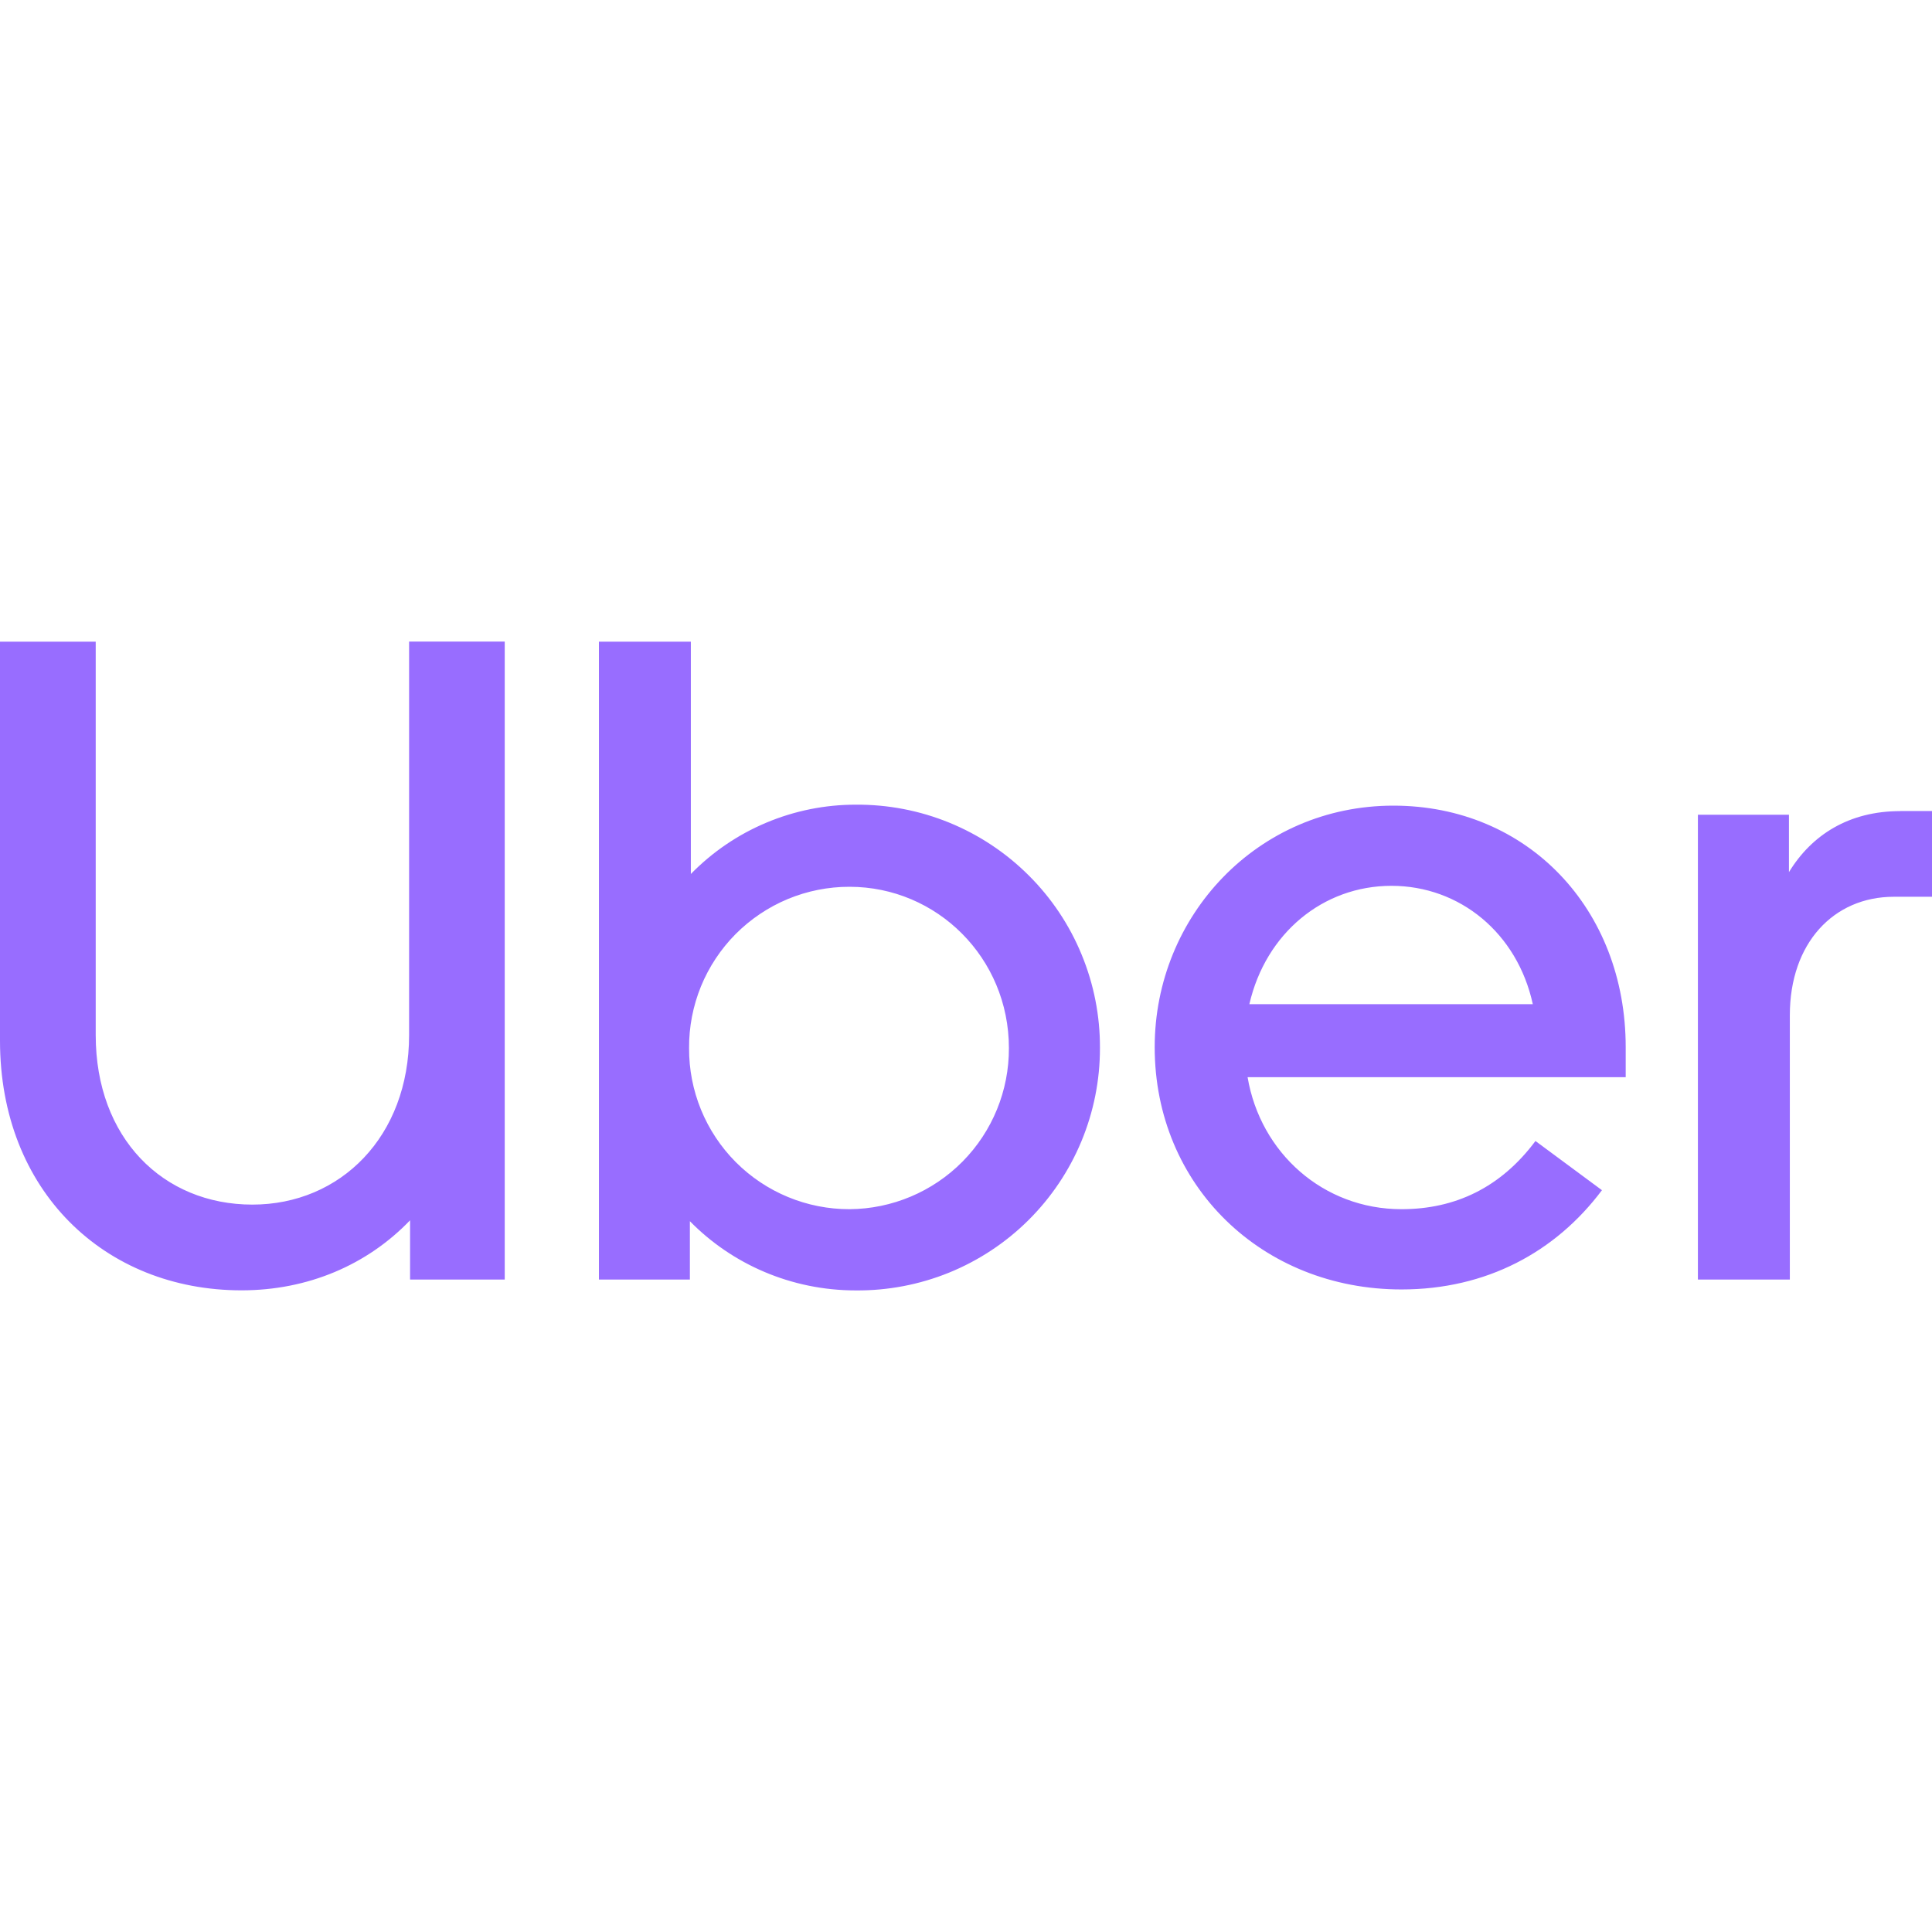 <svg width="48" height="48" viewBox="0 0 48 48" fill="none" xmlns="http://www.w3.org/2000/svg">
<path d="M0 15.94V25.856C0 29.59 2.604 32.058 6 32.058C7.652 32.058 9.124 31.426 10.188 30.318V31.79H12.54V15.94H10.164V25.716C10.164 28.23 8.464 29.928 6.27 29.928C4.05 29.928 2.378 28.274 2.378 25.716V15.942H0V15.94ZM14.88 15.94V31.79H17.14V30.34C18.182 31.404 19.654 32.06 21.26 32.06C22.055 32.067 22.843 31.917 23.58 31.618C24.316 31.318 24.986 30.876 25.55 30.316C26.114 29.756 26.562 29.09 26.867 28.356C27.172 27.622 27.329 26.835 27.328 26.04C27.332 25.243 27.177 24.453 26.873 23.717C26.57 22.98 26.123 22.311 25.558 21.749C24.994 21.186 24.324 20.741 23.586 20.439C22.849 20.138 22.059 19.986 21.262 19.992C20.499 19.991 19.743 20.143 19.039 20.439C18.335 20.734 17.698 21.168 17.164 21.714V15.942H14.878L14.88 15.94ZM34.618 20.016C31.244 20.016 28.688 22.756 28.688 26.016C28.688 29.456 31.356 32.036 34.82 32.036C36.926 32.036 38.646 31.11 39.8 29.57L38.148 28.348C37.288 29.502 36.156 30.042 34.82 30.042C32.874 30.042 31.314 28.642 30.996 26.762H40.39V26.016C40.39 22.576 37.946 20.016 34.618 20.016ZM47.208 20.152C45.94 20.152 45.012 20.74 44.446 21.668V20.242H42.184V31.79H44.468V25.22C44.468 23.432 45.556 22.28 47.05 22.28H48V20.15H47.208V20.152ZM34.57 22.008C36.27 22.008 37.698 23.184 38.082 24.948H31.04C31.446 23.184 32.872 22.008 34.57 22.008ZM21.106 22.032C23.278 22.032 25.066 23.798 25.066 26.04C25.07 27.095 24.656 28.109 23.913 28.86C23.171 29.61 22.161 30.035 21.106 30.042C20.581 30.043 20.061 29.94 19.576 29.739C19.09 29.538 18.65 29.243 18.279 28.871C17.909 28.499 17.616 28.057 17.417 27.572C17.218 27.085 17.117 26.565 17.12 26.04C17.116 25.515 17.217 24.994 17.415 24.507C17.614 24.021 17.907 23.579 18.277 23.206C18.648 22.834 19.088 22.538 19.573 22.336C20.058 22.135 20.579 22.031 21.104 22.032H21.106Z" fill="url(#paint0_linear_663_117)"/>
<defs>
<linearGradient id="paint0_linear_663_117" x1="0" y1="24" x2="48" y2="24" gradientUnits="userSpaceOnUse">
<stop stop-color="#986dff"/>
<stop offset="1" stop-color="#986dff"/>
</linearGradient>
</defs>
</svg>

